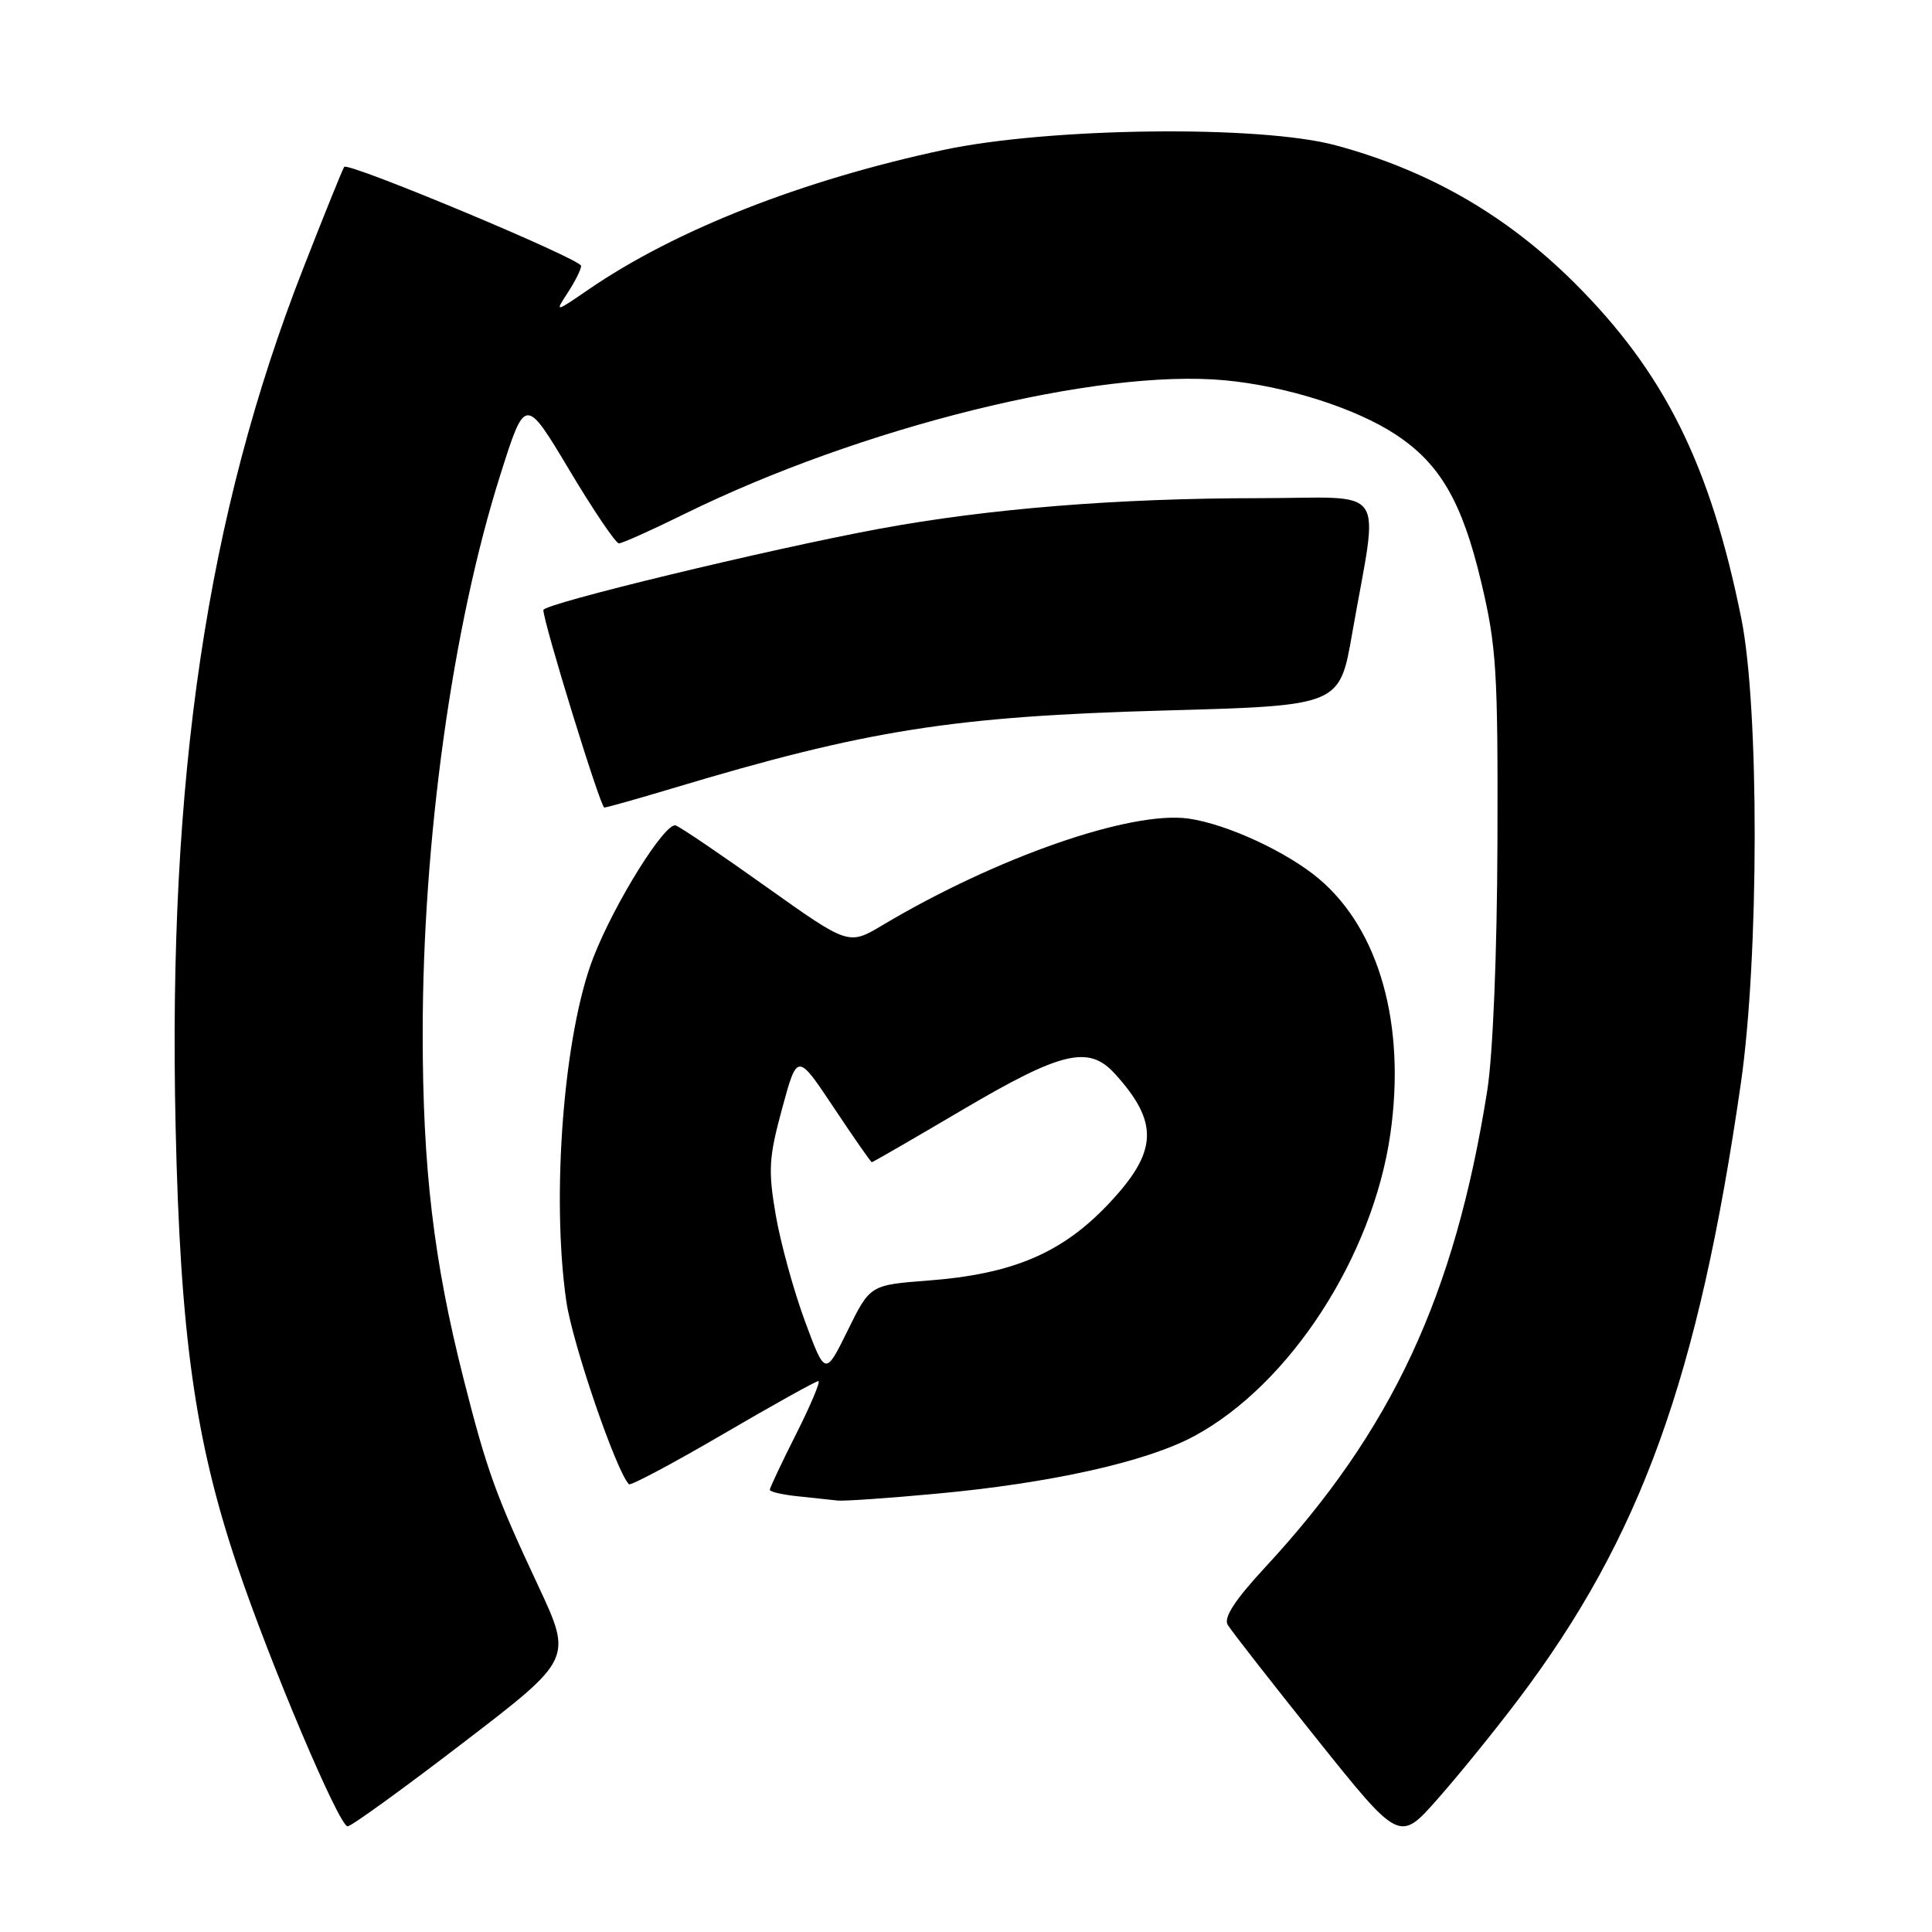 <?xml version="1.0" encoding="UTF-8" standalone="no"?>
<!DOCTYPE svg PUBLIC "-//W3C//DTD SVG 1.1//EN" "http://www.w3.org/Graphics/SVG/1.1/DTD/svg11.dtd" >
<svg xmlns="http://www.w3.org/2000/svg" xmlns:xlink="http://www.w3.org/1999/xlink" version="1.1" viewBox="0 0 256 256">
 <g >
 <path fill="currentColor"
d=" M 201.19 225.18 C 217.44 203.66 225.04 182.60 230.68 143.50 C 233.09 126.74 233.12 93.75 230.73 81.93 C 226.61 61.53 220.51 49.29 208.53 37.39 C 199.56 28.48 189.30 22.58 177.00 19.26 C 166.96 16.54 139.02 16.88 125.00 19.87 C 106.26 23.88 89.49 30.47 78.00 38.35 C 73.50 41.43 73.50 41.43 75.25 38.75 C 76.21 37.28 77.00 35.69 77.00 35.23 C 77.00 34.33 46.17 21.45 45.61 22.11 C 45.43 22.33 42.98 28.38 40.17 35.58 C 27.41 68.20 22.23 103.07 23.27 149.32 C 23.89 176.95 25.84 190.81 31.41 207.40 C 35.77 220.36 44.93 242.00 46.06 242.00 C 46.54 242.00 53.44 237.01 61.39 230.91 C 75.85 219.83 75.85 219.83 71.33 210.16 C 65.66 198.05 64.51 194.86 61.42 182.68 C 57.46 167.07 56.01 154.84 56.01 136.99 C 56.00 111.43 59.94 83.01 66.27 63.00 C 69.59 52.50 69.59 52.50 75.42 62.25 C 78.62 67.61 81.59 72.00 82.01 72.00 C 82.43 72.00 86.32 70.26 90.64 68.13 C 114.07 56.59 145.43 48.82 162.29 50.39 C 170.42 51.15 179.67 54.09 185.00 57.62 C 190.82 61.47 193.74 66.51 196.25 77.06 C 198.29 85.60 198.49 88.88 198.42 111.50 C 198.37 126.38 197.82 139.74 197.07 144.50 C 192.76 171.70 184.44 189.55 167.61 207.71 C 163.62 212.02 162.11 214.35 162.68 215.30 C 163.13 216.06 168.43 222.85 174.46 230.39 C 185.43 244.10 185.43 244.10 190.46 238.41 C 193.23 235.28 198.06 229.33 201.19 225.18 Z  M 124.00 197.93 C 139.26 196.53 151.95 193.69 158.26 190.28 C 170.91 183.45 181.90 166.51 184.23 150.25 C 186.30 135.79 182.78 123.21 174.77 116.45 C 170.54 112.88 162.59 109.20 157.51 108.47 C 149.88 107.38 132.07 113.58 116.97 122.57 C 112.45 125.27 112.45 125.27 101.62 117.57 C 95.67 113.33 90.24 109.64 89.55 109.38 C 88.17 108.85 81.43 119.64 78.62 126.88 C 74.71 136.92 73.02 158.45 75.04 172.43 C 75.85 178.03 81.66 194.99 83.34 196.67 C 83.56 196.89 89.17 193.91 95.79 190.04 C 102.42 186.17 108.11 183.00 108.44 183.00 C 108.76 183.00 107.44 186.14 105.51 189.98 C 103.58 193.81 102.00 197.16 102.00 197.41 C 102.00 197.67 103.69 198.06 105.75 198.27 C 107.81 198.49 110.17 198.74 111.00 198.83 C 111.83 198.92 117.67 198.52 124.00 197.93 Z  M 89.07 104.47 C 114.86 96.72 126.23 94.92 154.50 94.14 C 177.50 93.50 177.50 93.50 179.16 84.00 C 182.70 63.77 184.23 66.00 166.81 66.01 C 147.97 66.02 130.96 67.40 116.50 70.07 C 101.82 72.79 72.00 80.00 72.00 80.83 C 72.00 82.48 79.56 106.99 80.07 107.00 C 80.39 107.00 84.44 105.86 89.07 104.47 Z  M 106.65 175.04 C 105.17 171.03 103.43 164.71 102.79 161.00 C 101.77 155.04 101.87 153.37 103.64 146.87 C 105.64 139.50 105.64 139.50 110.47 146.75 C 113.12 150.74 115.40 154.00 115.52 154.00 C 115.65 154.00 121.10 150.85 127.63 147.00 C 140.65 139.33 144.26 138.47 147.70 142.25 C 153.62 148.75 153.44 152.60 146.88 159.53 C 140.72 166.05 134.20 168.82 122.99 169.68 C 115.29 170.27 115.29 170.27 112.32 176.30 C 109.35 182.33 109.35 182.33 106.65 175.04 Z "/>
</g>
</svg>
